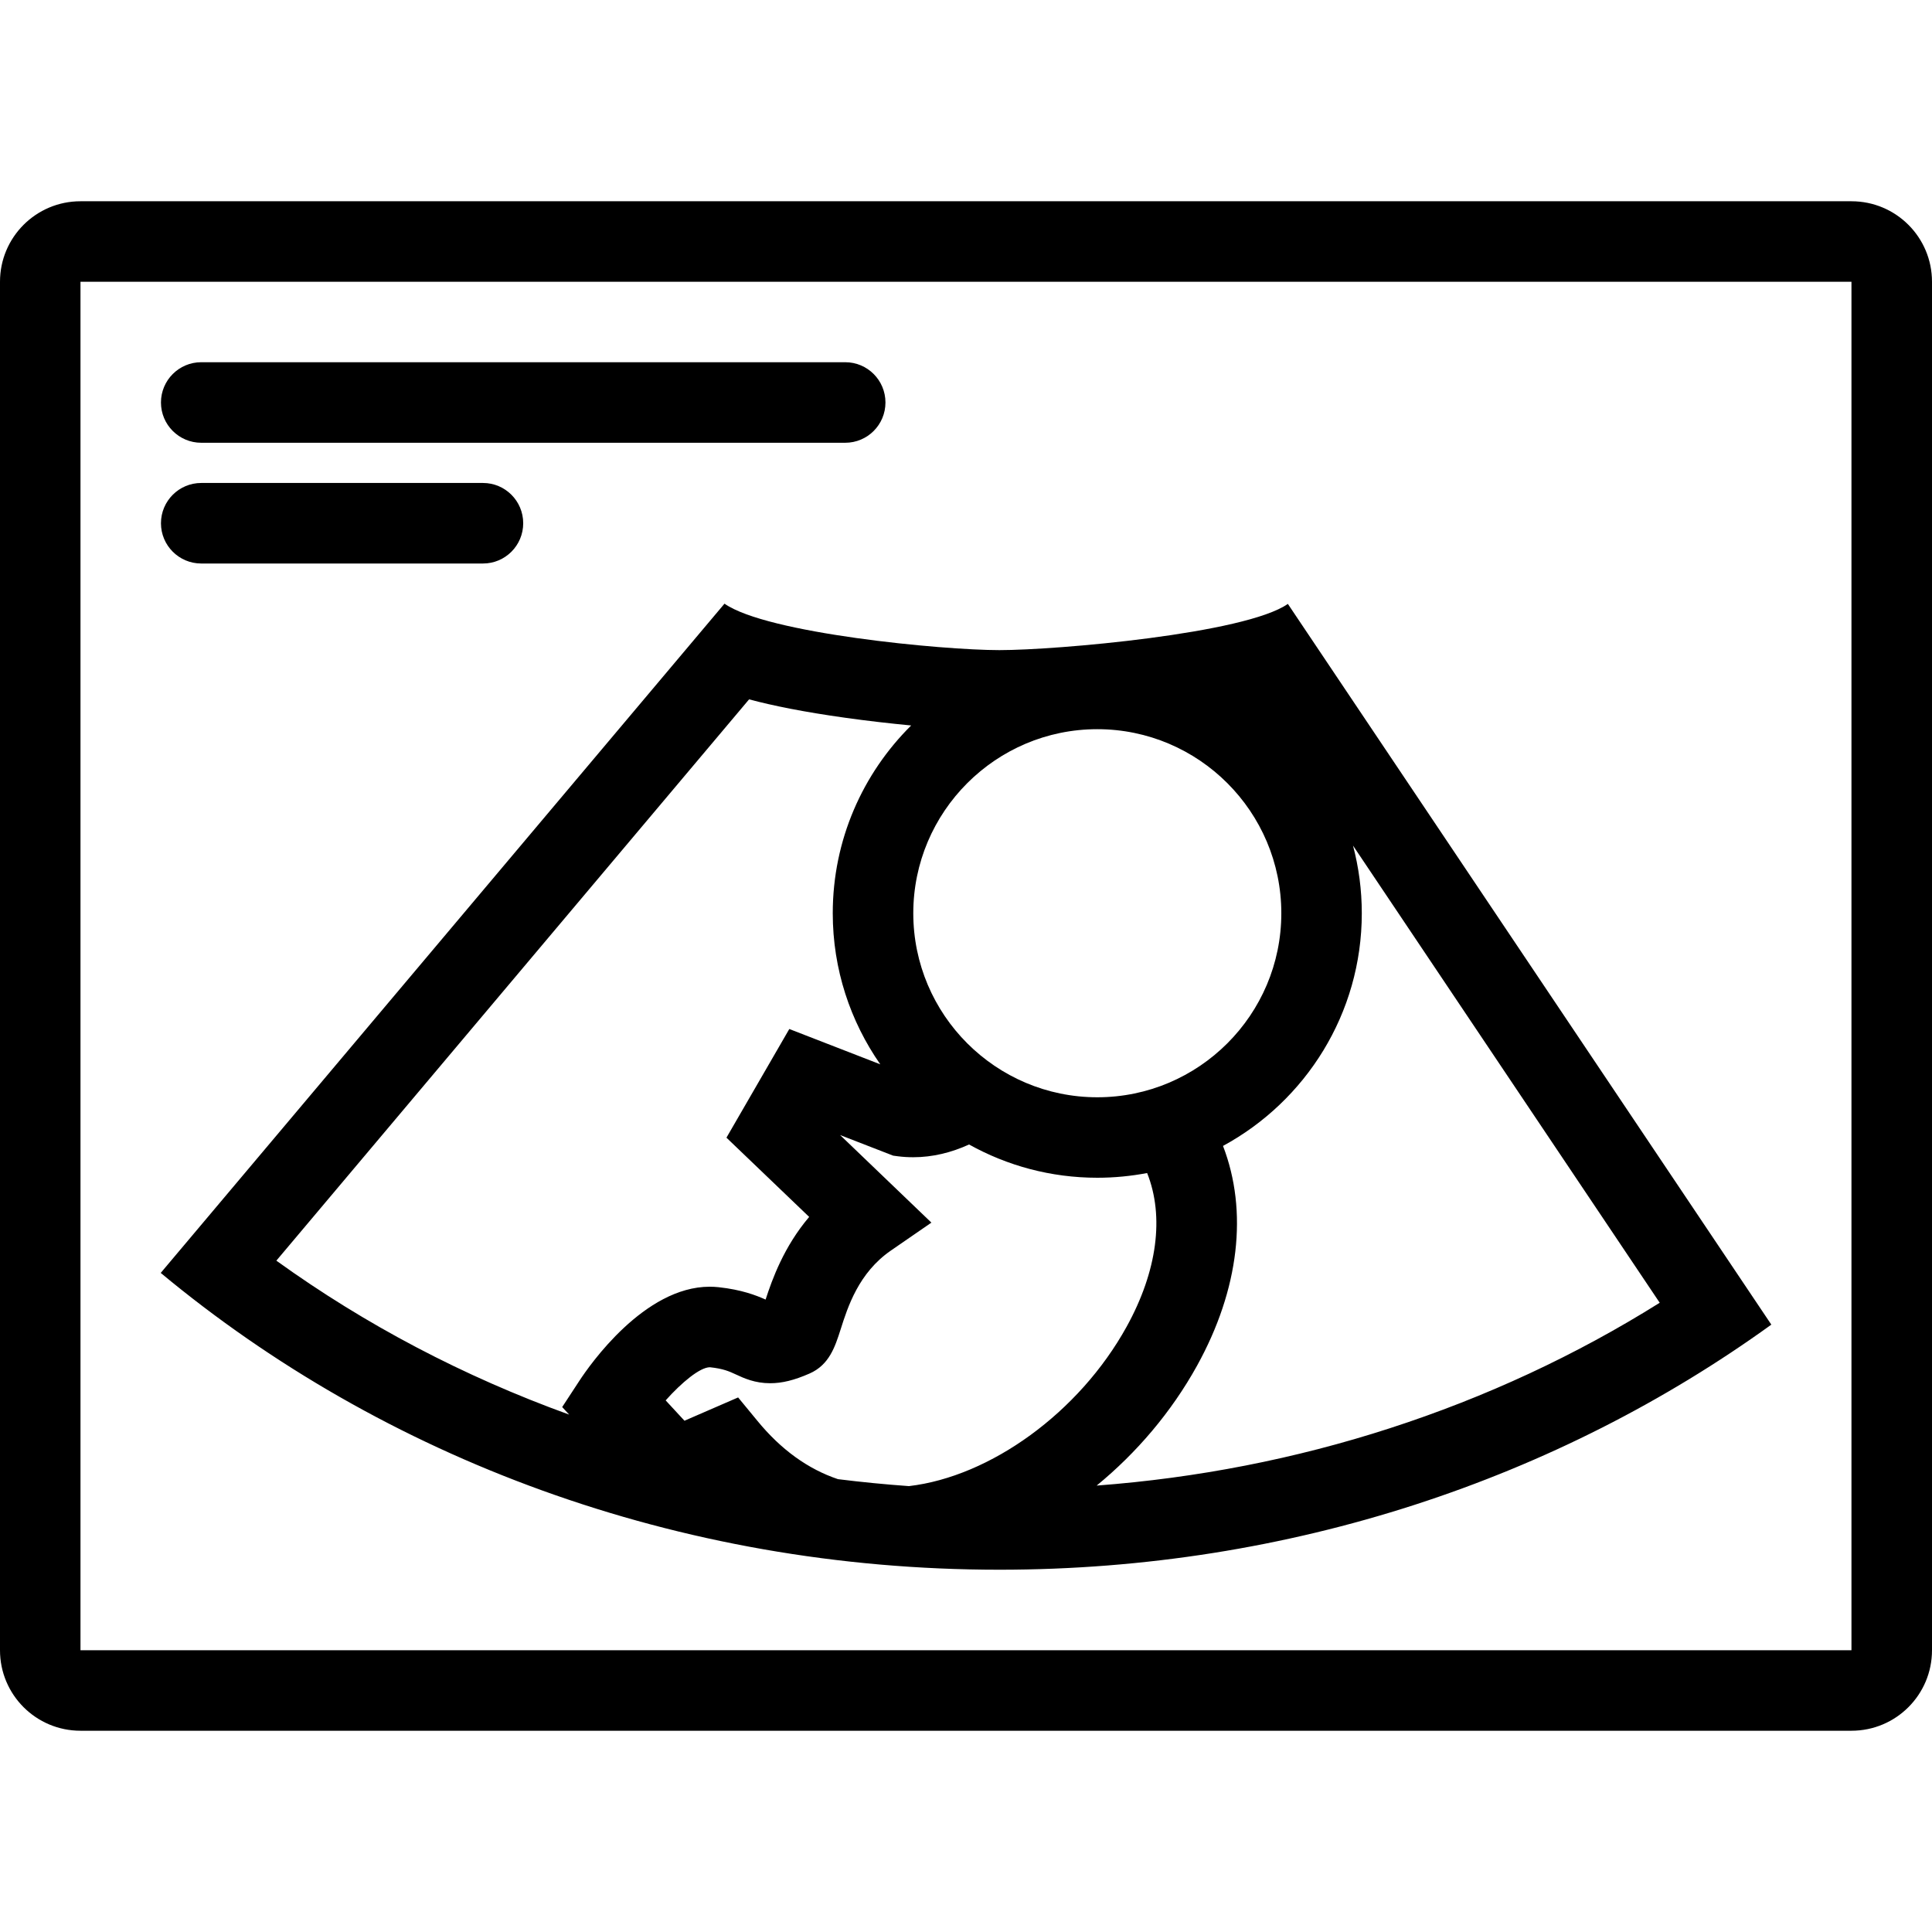<?xml version="1.0" encoding="iso-8859-1"?>
<!-- Generator: Adobe Illustrator 19.0.0, SVG Export Plug-In . SVG Version: 6.00 Build 0)  -->
<svg version="1.1" id="Layer_1" xmlns="http://www.w3.org/2000/svg" xmlns:xlink="http://www.w3.org/1999/xlink" x="0px" y="0px"
	 viewBox="0 0 512 512" style="enable-background:new 0 0 512 512;" xml:space="preserve">
<g>
	<g>
		<path d="M490.656,53.336H21.328C9.547,53.336,0,62.883,0,74.664v362.672c0,11.781,9.547,21.328,21.328,21.328h469.328
			c11.797,0,21.344-9.547,21.344-21.328V74.664C512,62.883,502.453,53.336,490.656,53.336z M490.656,437.336H21.328V74.664h469.328
			V437.336z"/>
	</g>
</g>
<g>
	<g>
		<path d="M224,95.992H53.328c-5.891,0-10.672,4.781-10.672,10.672s4.782,10.672,10.672,10.672H224
			c5.891,0,10.656-4.781,10.656-10.672S229.891,95.992,224,95.992z"/>
	</g>
</g>
<g>
	<g>
		<path d="M128,127.992H53.328c-5.891,0-10.672,4.781-10.672,10.672s4.782,10.672,10.672,10.672H128
			c5.891,0,10.656-4.781,10.656-10.672S133.89,127.992,128,127.992z"/>
	</g>
</g>
<g>
	<g>
		<path d="M341.297,160.039c-11.219,7.875-61.25,12.25-76.453,12.25c-15.188,0-61.641-4.438-72.844-12.312L42.594,337.336
			c58.812,48.891,136.75,78.656,222.25,78.656c77.203,0,148.234-24.265,204.578-64.953L341.297,160.039z M290.797,193.242
			c26.891,0,48.766,21.891,48.766,48.781s-21.875,48.766-48.766,48.766s-48.766-21.875-48.766-48.766
			S263.906,193.242,290.797,193.242z M153.548,365.915l-4.562,6.969l1.844,2c-27.984-10.125-54-23.797-77.594-40.797l125.28-148.751
			c6.297,1.688,14.516,3.344,25.453,4.875c6.016,0.844,11.969,1.516,17.5,2.047c-12.828,12.703-20.781,30.328-20.781,49.766
			c0,14.875,4.672,28.672,12.594,40.031l-24.109-9.359l-16.656,28.797l21.922,21c-6.703,7.906-9.781,16.484-11.547,21.906
			c-2.516-1.125-6.375-2.625-12.469-3.281c-0.766-0.078-1.562-0.125-2.344-0.125C170.72,340.993,156.267,361.759,153.548,365.915z
			 M240.875,393.835c-6.312-0.453-12.578-1.062-18.812-1.844c-7.938-2.671-15.094-7.827-21.344-15.452l-5.109-6.203l-14.219,6.172
			l-4.984-5.391c4.25-4.766,9.109-8.781,11.719-8.781h0.016c3.562,0.375,5.109,1.094,6.906,1.922c2.109,0.984,5,2.312,9.047,2.312
			c3.156,0,6.359-0.781,10.422-2.562c5.25-2.297,6.781-7.094,8.266-11.734c1.891-5.953,4.766-14.953,13.281-20.844l10.766-7.422
			l-24.188-23.203l14.047,5.453l1.281,0.172c1.328,0.172,2.688,0.25,4.047,0.25c5.172,0,10.141-1.25,14.797-3.375
			c10.062,5.609,21.656,8.812,33.984,8.812c4.516,0,8.922-0.438,13.203-1.25c4.578,11.469,2.719,25.969-5.438,40.734
			C286.001,374.335,262.454,391.32,240.875,393.835z M290.625,393.696c10.562-8.656,19.812-19.484,26.609-31.781
			c11.203-20.266,13.531-40.953,6.875-58.234c21.891-11.875,36.781-35.062,36.781-61.656c0-6.203-0.812-12.219-2.328-17.938
			l81.281,121.156c-22.155,13.89-46.124,25.03-71.452,33.234C343.282,386.618,317.219,391.696,290.625,393.696z"/>
	</g>
</g>
<g>
</g>
<g>
</g>
<g>
</g>
<g>
</g>
<g>
</g>
<g>
</g>
<g>
</g>
<g>
</g>
<g>
</g>
<g>
</g>
<g>
</g>
<g>
</g>
<g>
</g>
<g>
</g>
<g>
</g>
</svg>
